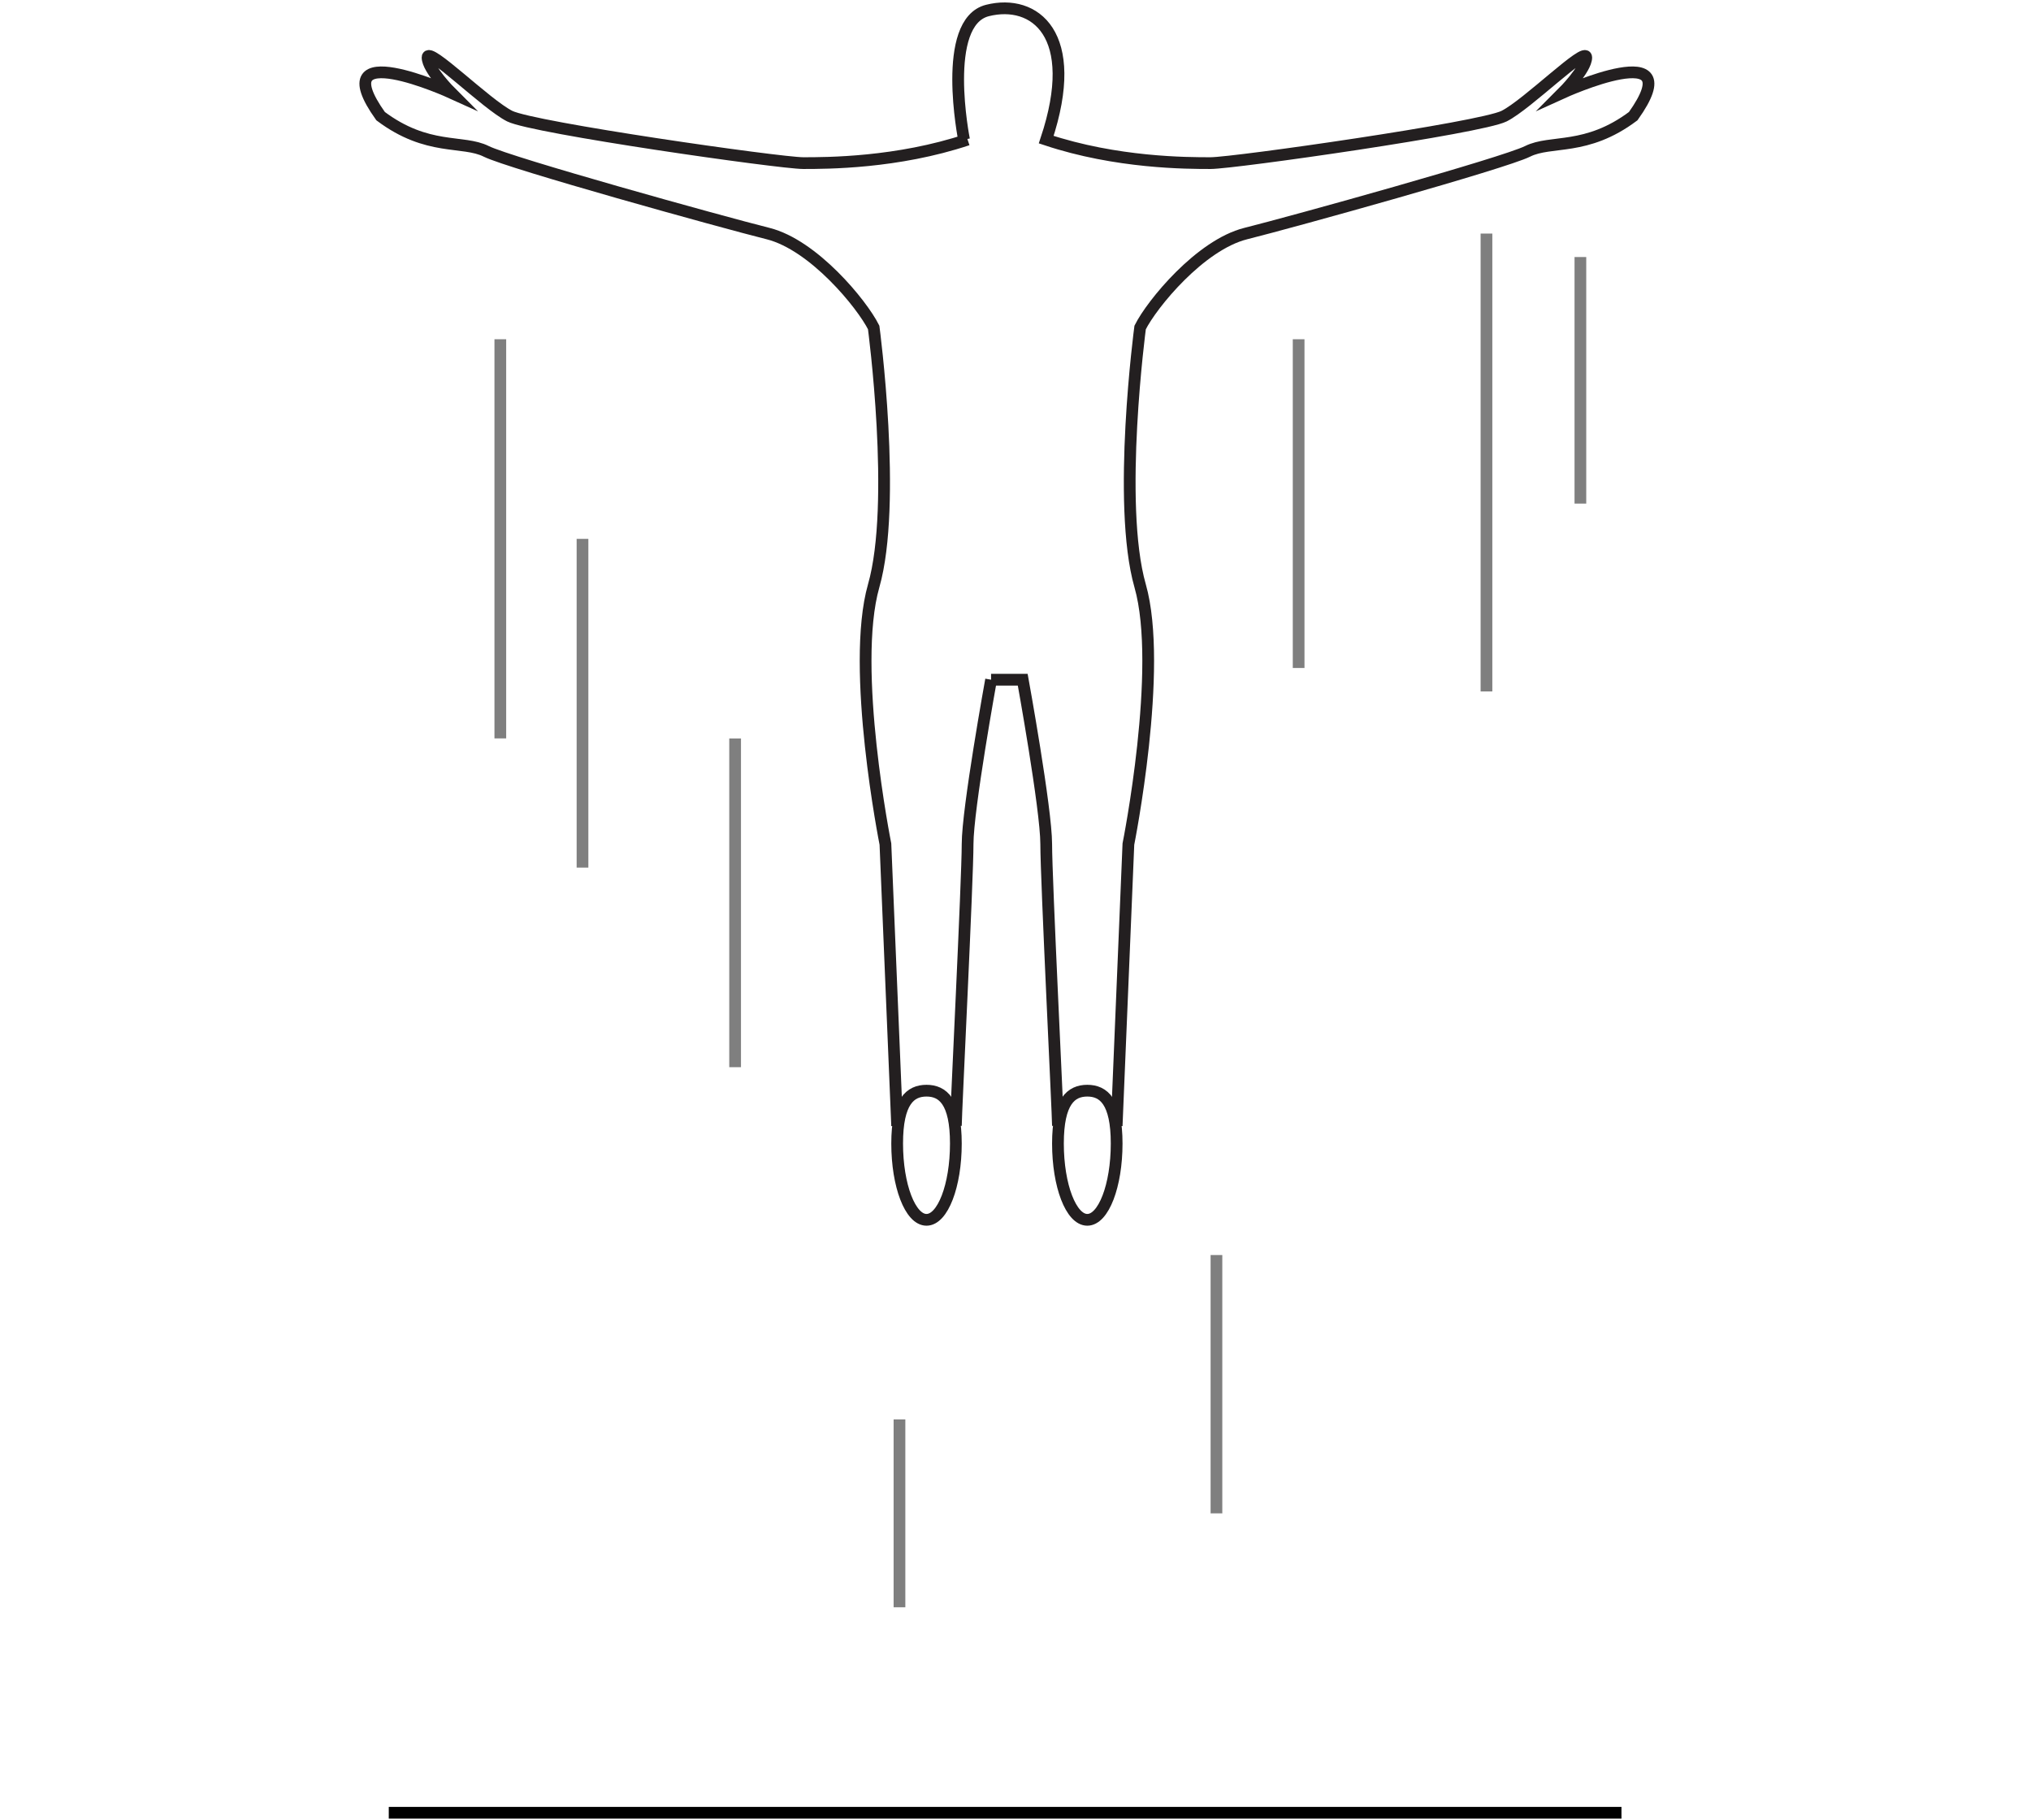 <?xml version="1.0" encoding="utf-8"?>
<!-- Generator: Adobe Illustrator 16.2.0, SVG Export Plug-In . SVG Version: 6.00 Build 0)  -->
<!DOCTYPE svg PUBLIC "-//W3C//DTD SVG 1.1//EN" "http://www.w3.org/Graphics/SVG/1.1/DTD/svg11.dtd">
<svg version="1.1" id="Layer_1" xmlns="http://www.w3.org/2000/svg" xmlns:xlink="http://www.w3.org/1999/xlink" x="0px" y="0px"
	 width="173px" height="155px" viewBox="0 0 173 155" enable-background="new 0 0 173 155" xml:space="preserve">
<g>
	<path fill="none" stroke="#231F20" stroke-miterlimit="10" d="M90.116,97.392c0-3.59,1.119-4.5,2.5-4.5s2.5,0.91,2.5,4.5
		c0,3.59-1.119,6.5-2.5,6.5S90.116,100.982,90.116,97.392z"/>
	<line fill="none" stroke="#000000" stroke-miterlimit="10" x1="33.116" y1="154.392" x2="138.116" y2="154.392"/>
	<path fill="none" stroke="#231F20" stroke-miterlimit="10" d="M82.116,11.892c0,0-2-10,2-11s8,2,5,11c6,2,12,2,14,2s23-3,25-4
		s7-6,7-5s-2,3-2,3s11-5,6,2c-4,3-7,2-9,3s-20,6-24,7c-3.881,0.971-8,6-9,8c0,0-2,15,0,22s-1,22-1,22l-1,24"/>
	<path fill="none" stroke="#231F20" stroke-miterlimit="10" d="M90.116,95.892c0-1-1-21-1-24s-2-14-2-14h-2.697"/>
	<path fill="none" stroke="#231F20" stroke-miterlimit="10" d="M82.42,11.892c-6,2-12,2-14,2s-23-3-25-4s-7-6-7-5s2,3,2,3s-11-5-6,2
		c4,3,7,2,9,3s20,6,24,7c3.879,0.971,8,6,9,8c0,0,2,15,0,22s1,22,1,22l1,24"/>
	<path fill="none" stroke="#231F20" stroke-miterlimit="10" d="M84.42,57.892c0,0-2,11-2,14s-1,23-1,24"/>
	<path fill="none" stroke="#231F20" stroke-miterlimit="10" d="M81.42,97.392c0-3.59-1.119-4.5-2.5-4.5c-1.382,0-2.5,0.91-2.5,4.5
		c0,3.59,1.118,6.5,2.5,6.5C80.301,103.892,81.42,100.982,81.42,97.392z"/>
	<g opacity="0.5">
		<g>
			<defs>
				<rect id="SVGID_8_" x="42.118" y="28.89" width="1" height="34"/>
			</defs>
			<clipPath id="SVGID_2_">
				<use xlink:href="#SVGID_8_"  overflow="visible"/>
			</clipPath>
			
				<line clip-path="url(#SVGID_2_)" fill="none" stroke="#000000" stroke-miterlimit="10" x1="42.616" y1="28.892" x2="42.616" y2="62.892"/>
		</g>
	</g>
	<g opacity="0.5">
		<g>
			<defs>
				<rect id="SVGID_10_" x="49.118" y="45.89" width="1" height="28"/>
			</defs>
			<clipPath id="SVGID_4_">
				<use xlink:href="#SVGID_10_"  overflow="visible"/>
			</clipPath>
			
				<line clip-path="url(#SVGID_4_)" fill="none" stroke="#000000" stroke-miterlimit="10" x1="49.616" y1="45.892" x2="49.616" y2="73.892"/>
		</g>
	</g>
	<g opacity="0.5">
		<g>
			<defs>
				<rect id="SVGID_12_" x="62.118" y="62.89" width="1" height="28"/>
			</defs>
			<clipPath id="SVGID_5_">
				<use xlink:href="#SVGID_12_"  overflow="visible"/>
			</clipPath>
			
				<line clip-path="url(#SVGID_5_)" fill="none" stroke="#000000" stroke-miterlimit="10" x1="62.616" y1="62.892" x2="62.616" y2="90.892"/>
		</g>
	</g>
	<g opacity="0.5">
		<g>
			<defs>
				<rect id="SVGID_14_" x="110.118" y="28.89" width="1" height="28"/>
			</defs>
			<clipPath id="SVGID_7_">
				<use xlink:href="#SVGID_14_"  overflow="visible"/>
			</clipPath>
			
				<line clip-path="url(#SVGID_7_)" fill="none" stroke="#000000" stroke-miterlimit="10" x1="110.616" y1="28.892" x2="110.616" y2="56.892"/>
		</g>
	</g>
	<g opacity="0.5">
		<g>
			<defs>
				<rect id="SVGID_16_" x="103.118" y="106.89" width="1" height="22"/>
			</defs>
			<clipPath id="SVGID_9_">
				<use xlink:href="#SVGID_16_"  overflow="visible"/>
			</clipPath>
			
				<line clip-path="url(#SVGID_9_)" fill="none" stroke="#000000" stroke-miterlimit="10" x1="103.616" y1="106.892" x2="103.616" y2="128.892"/>
		</g>
	</g>
	<g opacity="0.5">
		<g>
			<defs>
				<rect id="SVGID_18_" x="76.118" y="120.89" width="1" height="16"/>
			</defs>
			<clipPath id="SVGID_11_">
				<use xlink:href="#SVGID_18_"  overflow="visible"/>
			</clipPath>
			
				<line clip-path="url(#SVGID_11_)" fill="none" stroke="#000000" stroke-miterlimit="10" x1="76.616" y1="120.892" x2="76.616" y2="136.892"/>
		</g>
	</g>
	<g opacity="0.5">
		<g>
			<defs>
				<rect id="SVGID_20_" x="126.118" y="19.89" width="1" height="39"/>
			</defs>
			<clipPath id="SVGID_13_">
				<use xlink:href="#SVGID_20_"  overflow="visible"/>
			</clipPath>
			
				<line clip-path="url(#SVGID_13_)" fill="none" stroke="#000000" stroke-miterlimit="10" x1="126.616" y1="19.892" x2="126.616" y2="58.892"/>
		</g>
	</g>
	<g opacity="0.5">
		<g>
			<defs>
				<rect id="SVGID_22_" x="134.118" y="21.89" width="1" height="21"/>
			</defs>
			<clipPath id="SVGID_15_">
				<use xlink:href="#SVGID_22_"  overflow="visible"/>
			</clipPath>
			
				<line clip-path="url(#SVGID_15_)" fill="none" stroke="#000000" stroke-miterlimit="10" x1="134.616" y1="21.892" x2="134.616" y2="42.892"/>
		</g>
	</g>
</g>
</svg>
